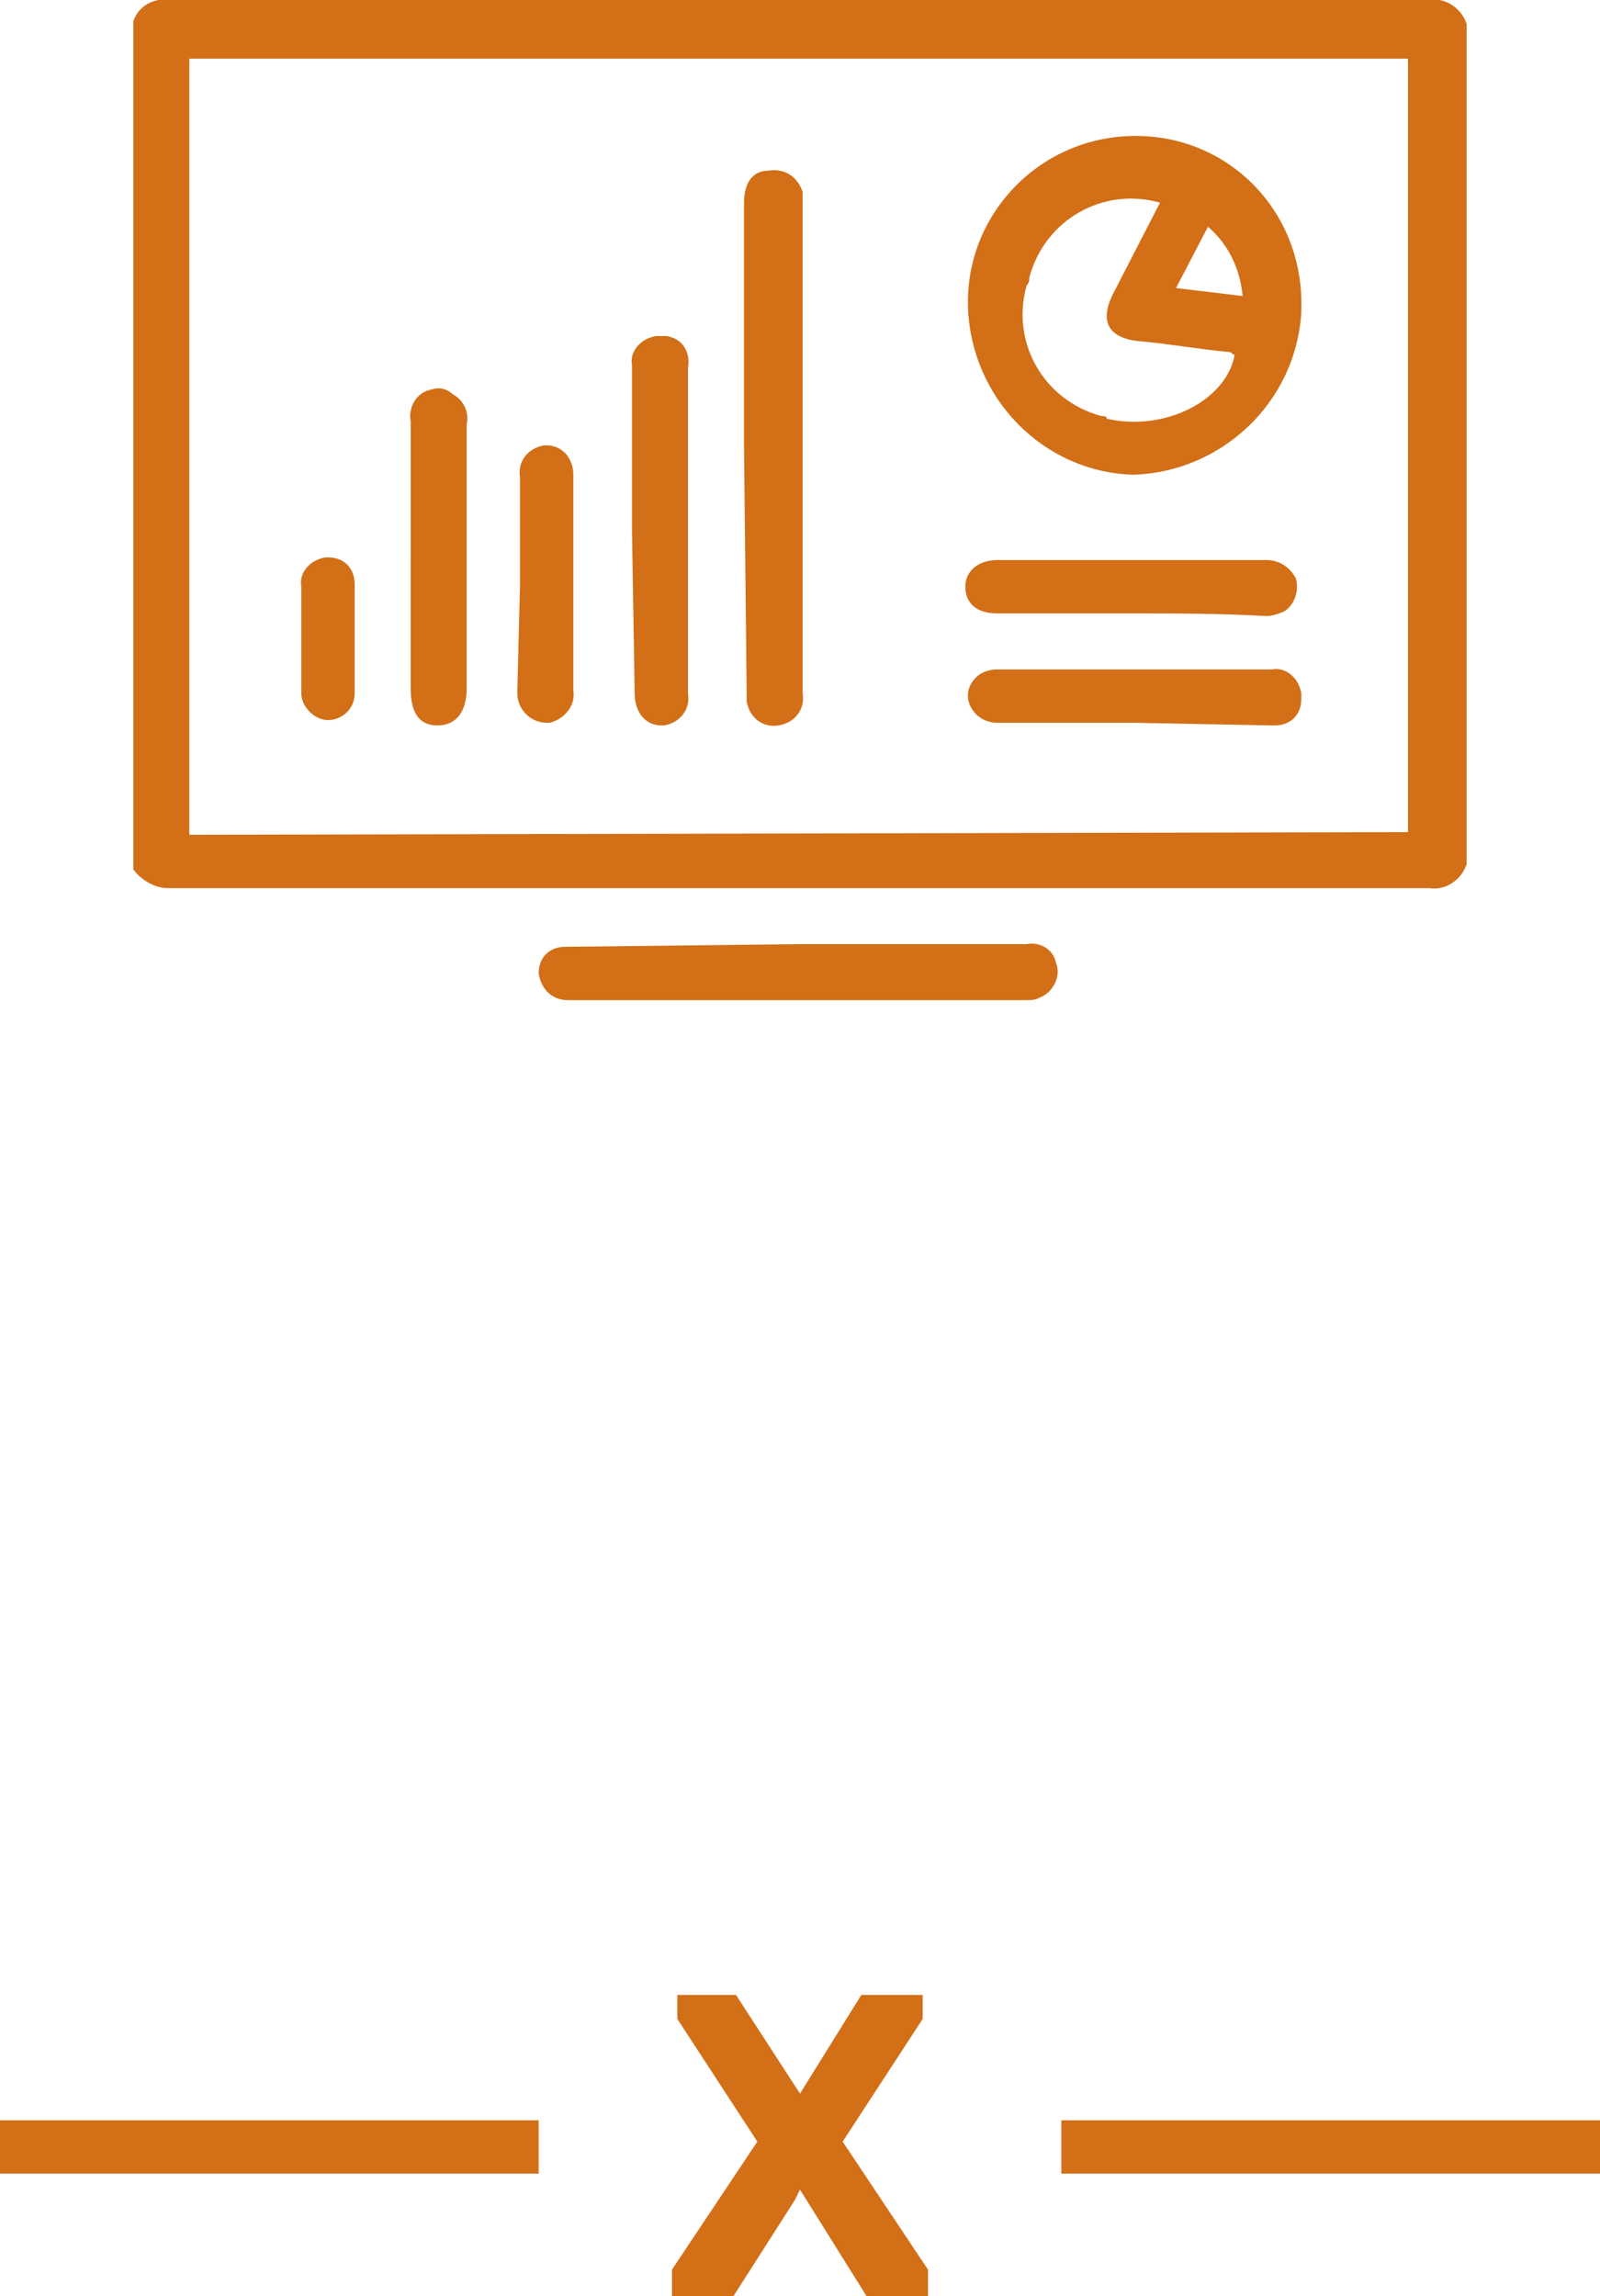 <?xml version="1.0" encoding="utf-8"?>
<!-- Generator: Adobe Illustrator 25.0.1, SVG Export Plug-In . SVG Version: 6.00 Build 0)  -->
<svg version="1.1" id="Layer_1" xmlns="http://www.w3.org/2000/svg" xmlns:xlink="http://www.w3.org/1999/xlink" x="0px" y="0px"
	 viewBox="0 0 60 86.1" style="enable-background:new 0 0 60 86.1;" xml:space="preserve">
<style type="text/css">
	.st0{fill:#D26F17;}
</style>
<g id="Layer_2_1_">
	<g id="layer">
		<rect y="79.5" class="st0" width="20.2" height="2"/>
		<rect x="39.8" y="79.5" class="st0" width="20.2" height="2"/>
		<polygon class="st0" points="31.6,80.3 34.6,75.7 34.6,74.8 32.3,74.8 30,78.5 27.6,74.8 25.4,74.8 25.4,75.7 28.4,80.3 
			25.2,85.1 25.2,86.1 27.5,86.1 29.8,82.5 30,82.1 32.5,86.1 34.8,86.1 34.8,85.1 		"/>
		<path class="st0" d="M55,32.4c-0.2,0.6-0.8,1-1.4,0.9c-15.8,0-31.5,0-47.3,0c-0.5,0-1-0.3-1.3-0.7V0.8C5.2,0.2,5.8-0.1,6.4,0h47.2
			c0.6-0.1,1.2,0.3,1.4,0.9V32.4z M52.8,31.2V2.2H7.1v29.1L52.8,31.2z"/>
		<path class="st0" d="M30,35.4h8.5c0.5-0.1,1,0.2,1.1,0.7c0.2,0.5-0.1,1.1-0.6,1.3c-0.2,0.1-0.3,0.1-0.5,0.1H21.3
			c-0.6,0-1-0.4-1.1-1c0-0.6,0.4-1,1-1c0,0,0.1,0,0.1,0L30,35.4L30,35.4z"/>
		<path class="st0" d="M42.5,17.8c-3.4-0.1-6.1-2.9-6.2-6.3c-0.1-3.4,2.6-6.3,6.1-6.4s6.3,2.6,6.4,6.1c0,0.2,0,0.3,0,0.5
			C48.6,15.1,45.8,17.7,42.5,17.8z M43.5,7.6c-2.1-0.6-4.3,0.6-4.9,2.8c0,0.1,0,0.2-0.1,0.3c-0.6,2.1,0.6,4.3,2.8,4.9
			c0.1,0,0.2,0,0.2,0.1c2.2,0.5,4.5-0.7,4.8-2.4c-0.1,0-0.1-0.1-0.2-0.1c-1.1-0.1-2.2-0.3-3.3-0.4c-1.3-0.1-1.6-0.8-1-1.9L43.5,7.6z
			 M44.1,10.8l2.5,0.3c-0.1-1-0.5-1.9-1.3-2.6L44.1,10.8z"/>
		<path class="st0" d="M27.9,16.7V7.6c0-0.7,0.3-1.2,0.9-1.2c0.6-0.1,1.1,0.2,1.3,0.8c0,0.1,0,0.2,0,0.4c0,1.3,0,2.7,0,4V26
			c0.1,0.6-0.3,1.1-0.9,1.2s-1.1-0.3-1.2-0.9c0-0.1,0-0.2,0-0.3L27.9,16.7L27.9,16.7z"/>
		<path class="st0" d="M23.7,19.9c0-2.1,0-4.1,0-6.2c-0.1-0.5,0.3-1,0.9-1.1c0.1,0,0.3,0,0.4,0c0.6,0.1,0.9,0.6,0.8,1.2v12.2
			c0.1,0.6-0.3,1.1-0.9,1.2c0,0-0.1,0-0.1,0c-0.6,0-1-0.5-1-1.2L23.7,19.9L23.7,19.9z"/>
		<path class="st0" d="M15.4,20.9c0-1.7,0-3.4,0-5.1c-0.1-0.5,0.2-1.1,0.8-1.2c0.3-0.1,0.6,0,0.8,0.2c0.4,0.2,0.6,0.7,0.5,1.1v9.9
			c0,0.9-0.4,1.4-1.1,1.4s-1-0.5-1-1.4L15.4,20.9z"/>
		<path class="st0" d="M42.4,23h-5c-0.8,0-1.2-0.4-1.2-1s0.5-1,1.2-1h10.1c0.5,0,0.9,0.3,1.1,0.7c0.1,0.4,0,0.9-0.4,1.2
			c-0.2,0.1-0.5,0.2-0.7,0.2C45.8,23,44.1,23,42.4,23z"/>
		<path class="st0" d="M42.5,27.1h-5.1c-0.4,0-0.8-0.2-1-0.6c-0.2-0.4-0.1-0.8,0.2-1.1c0.2-0.2,0.5-0.3,0.8-0.3c3.4,0,6.9,0,10.3,0
			c0.5-0.1,1,0.3,1.1,0.9c0,0.1,0,0.1,0,0.2c0,0.6-0.4,1-1,1c0,0-0.1,0-0.1,0L42.5,27.1z"/>
		<path class="st0" d="M19.5,21.9v-4c-0.1-0.6,0.3-1.1,0.9-1.2c0,0,0.1,0,0.1,0c0.6,0,1,0.5,1,1.1c0,0,0,0.1,0,0.1c0,2.7,0,5.4,0,8
			c0.1,0.6-0.4,1.1-0.9,1.2c0,0,0,0-0.1,0c-0.6,0-1.1-0.5-1.1-1.1c0,0,0-0.1,0-0.1L19.5,21.9z"/>
		<path class="st0" d="M13.3,24c0,0.7,0,1.3,0,2c0,0.6-0.5,1-1,1s-1-0.5-1-1v-4c-0.1-0.5,0.3-1,0.9-1.1c0,0,0.1,0,0.1,0
			c0.6,0,1,0.4,1,1c0,0,0,0.1,0,0.1c0,0.3,0,0.7,0,1L13.3,24z"/>
	</g>
</g>
</svg>
